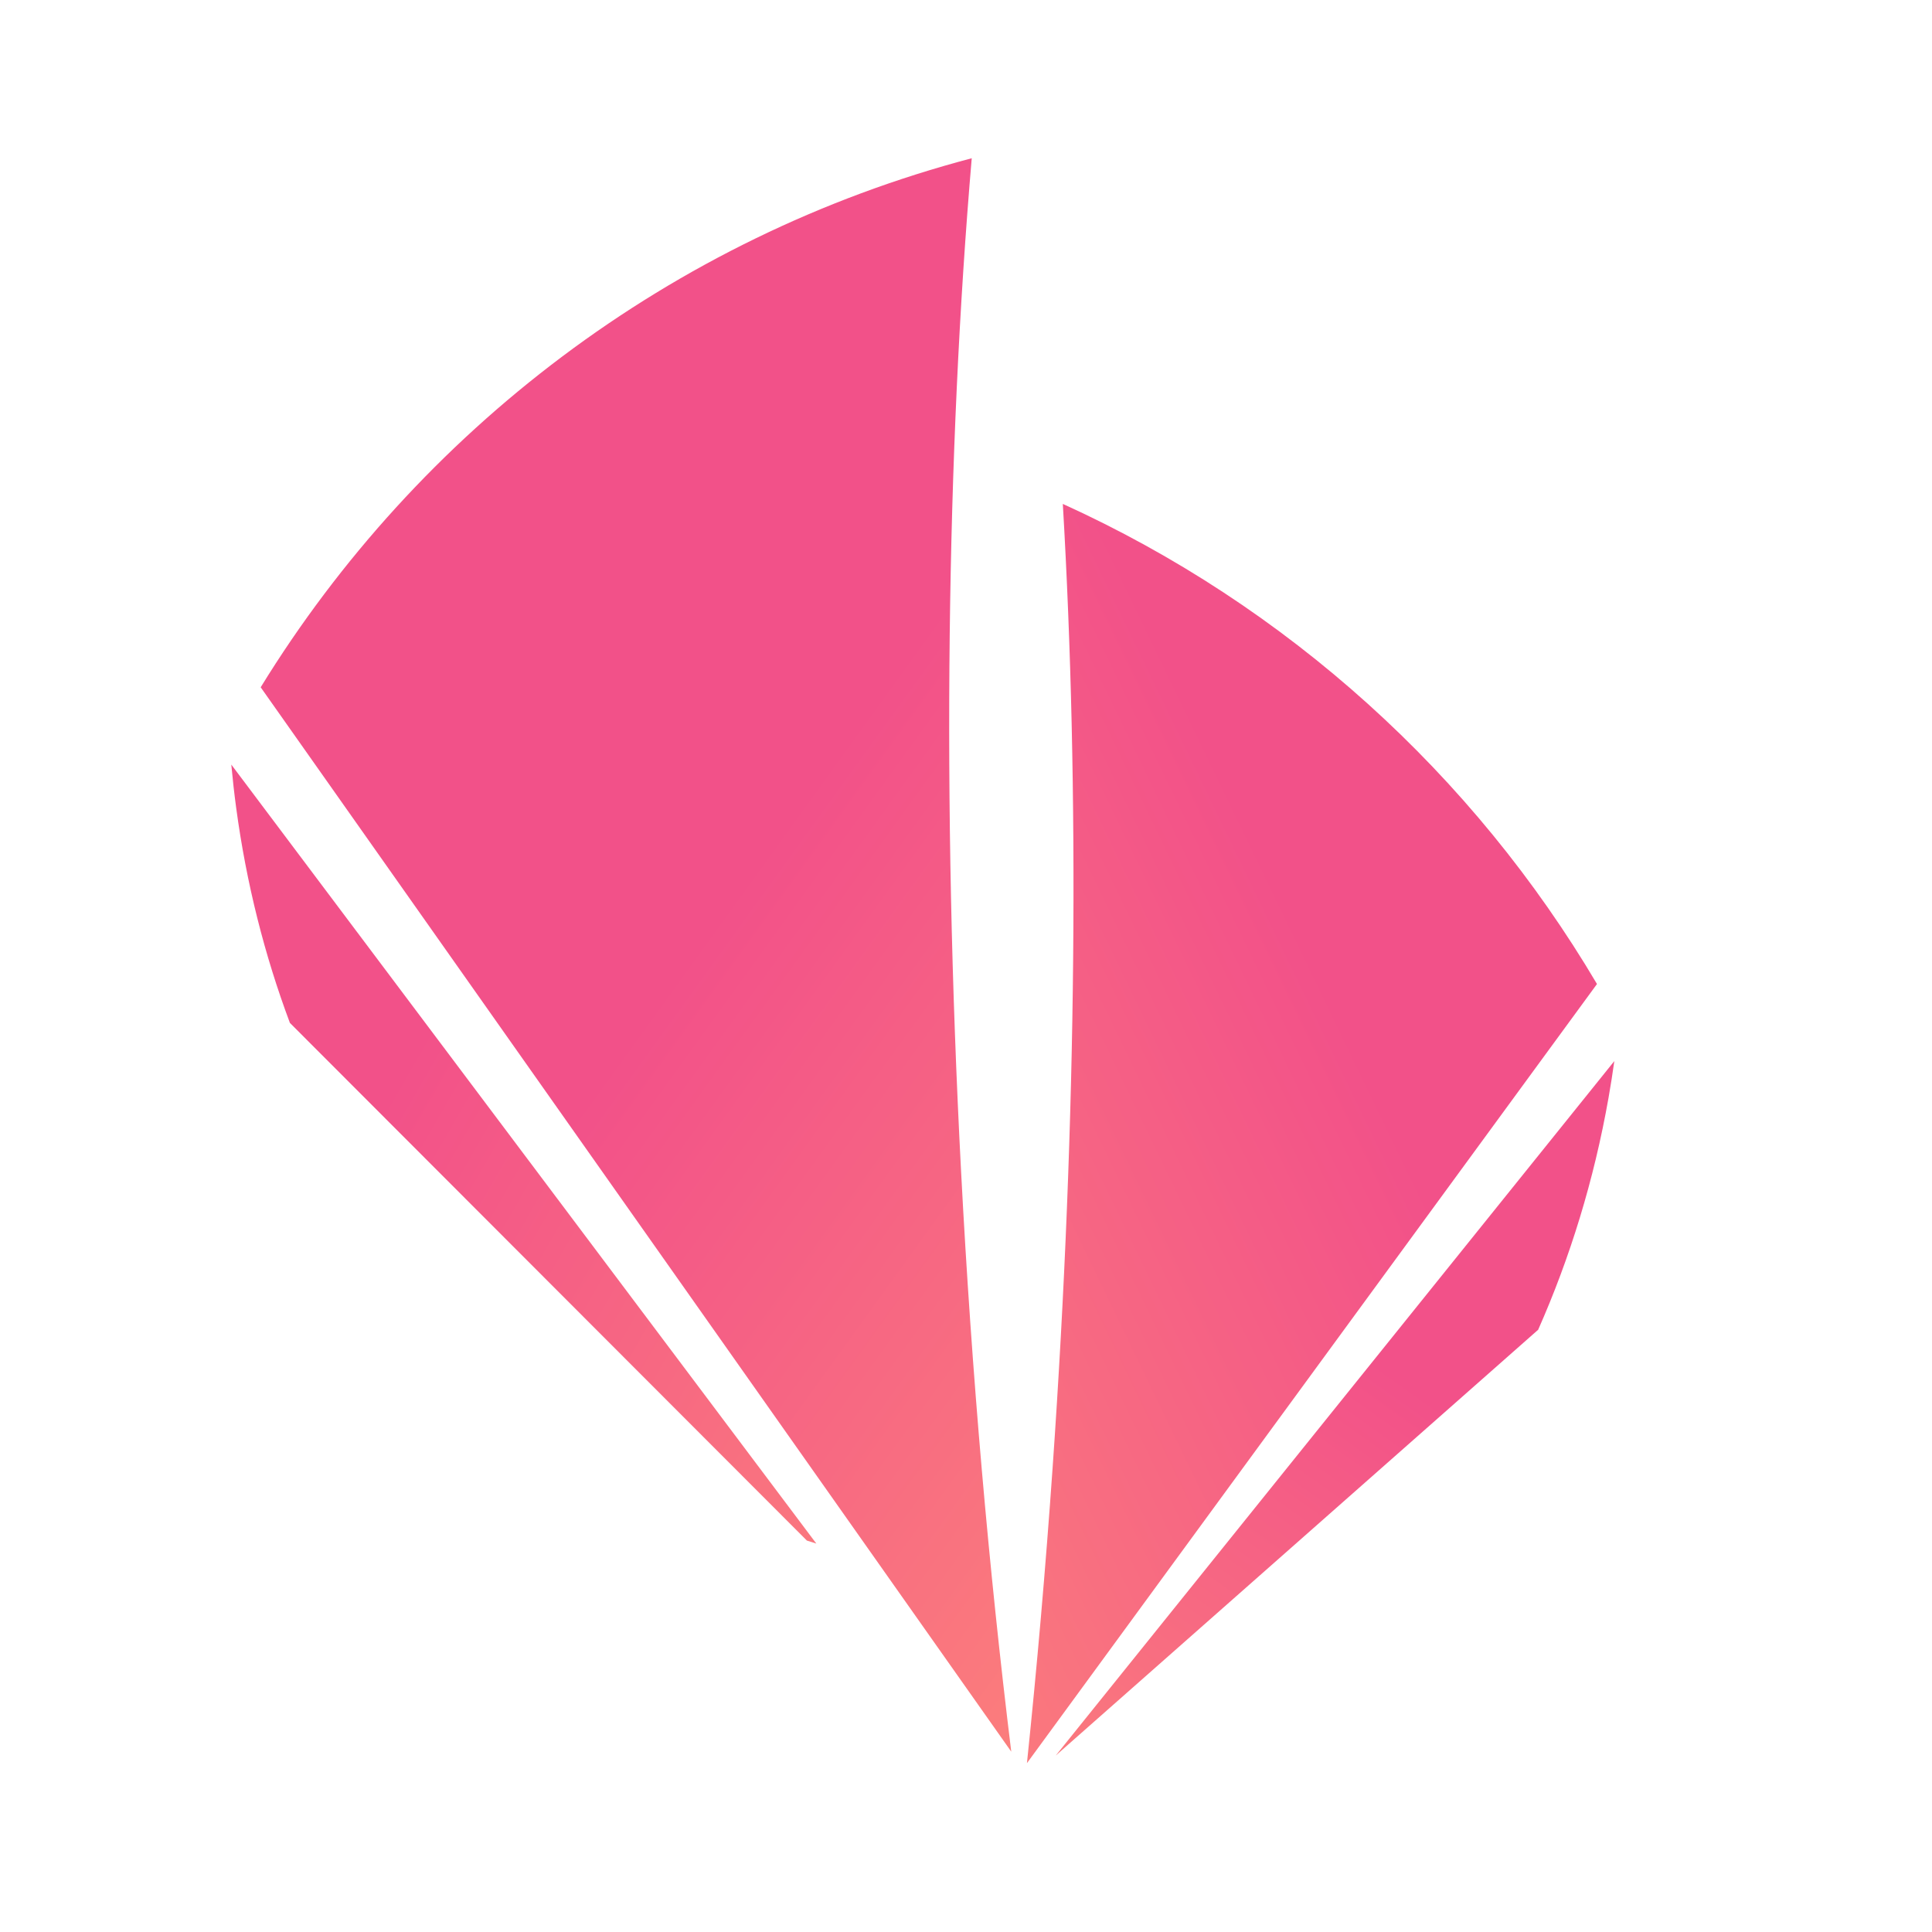 <?xml version="1.0" encoding="UTF-8"?>
<svg width="684px" height="684px" viewBox="0 0 684 684" version="1.1" xmlns="http://www.w3.org/2000/svg" xmlns:xlink="http://www.w3.org/1999/xlink">
    <!-- Generator: Sketch 52.5 (67469) - http://www.bohemiancoding.com/sketch -->
    <title>logo</title>
    <desc>Created with Sketch.</desc>
    <defs>
        <linearGradient x1="140.337%" y1="146.517%" x2="27.964%" y2="39.31%" id="linearGradient-1">
            <stop stop-color="#FF8F77" offset="0%"></stop>
            <stop stop-color="#F25189" offset="100%"></stop>
        </linearGradient>
        <linearGradient x1="-9.33%" y1="146.06%" x2="61.298%" y2="46.067%" id="linearGradient-2">
            <stop stop-color="#FF8F77" offset="0%"></stop>
            <stop stop-color="#F25189" offset="100%"></stop>
        </linearGradient>
        <linearGradient x1="105.482%" y1="123.885%" x2="61.298%" y2="46.067%" id="linearGradient-3">
            <stop stop-color="#FF8F77" offset="0%"></stop>
            <stop stop-color="#F25189" offset="100%"></stop>
        </linearGradient>
        <linearGradient x1="-34.874%" y1="130.779%" x2="61.298%" y2="46.067%" id="linearGradient-4">
            <stop stop-color="#FF8F77" offset="0%"></stop>
            <stop stop-color="#F25189" offset="100%"></stop>
        </linearGradient>
    </defs>
    <g id="logo" stroke="none" stroke-width="1" fill="none" fill-rule="evenodd">
        <g id="shards" transform="translate(327.558, 341.775) rotate(-3) translate(-327.558, -341.775) translate(85.558, 57.275)">
            <path d="M189.514,485.677 L16.32,293.074 C8.63,268.711 3.494,242.89 1.307,215.986 C0.89,210.857 0.584,205.746 0.389,200.656 L192.793,486.907 C191.697,486.504 190.604,486.094 189.514,485.677 Z" id="shard-1" fill="url(#linearGradient-1)"></path>
            <path d="M451.958,424.688 L273.503,566.295 L483.863,331.112 C483.035,335.402 482.125,339.697 481.133,343.995 C474.489,372.771 464.571,399.809 451.958,424.688 Z" id="shard-4" fill="url(#linearGradient-2)"></path>
            <path d="M257.856,564.092 L12.209,173.867 C72.684,86.166 165.486,22.476 273.406,0.005 C259.154,102.884 250.866,225.931 250.866,358.14 C250.866,430.097 253.321,499.339 257.856,564.092 Z" id="shard-2" fill="url(#linearGradient-3)"></path>
            <path d="M263.186,568.444 C268.507,534.663 273.382,499.933 277.737,464.465 C292.945,340.6 299.829,223.938 299.202,123.905 C376.739,164.111 439.351,227.349 479.163,303.54 L263.186,568.444 Z" id="shard-3" fill="url(#linearGradient-4)"></path>
        </g>
    </g>
</svg>